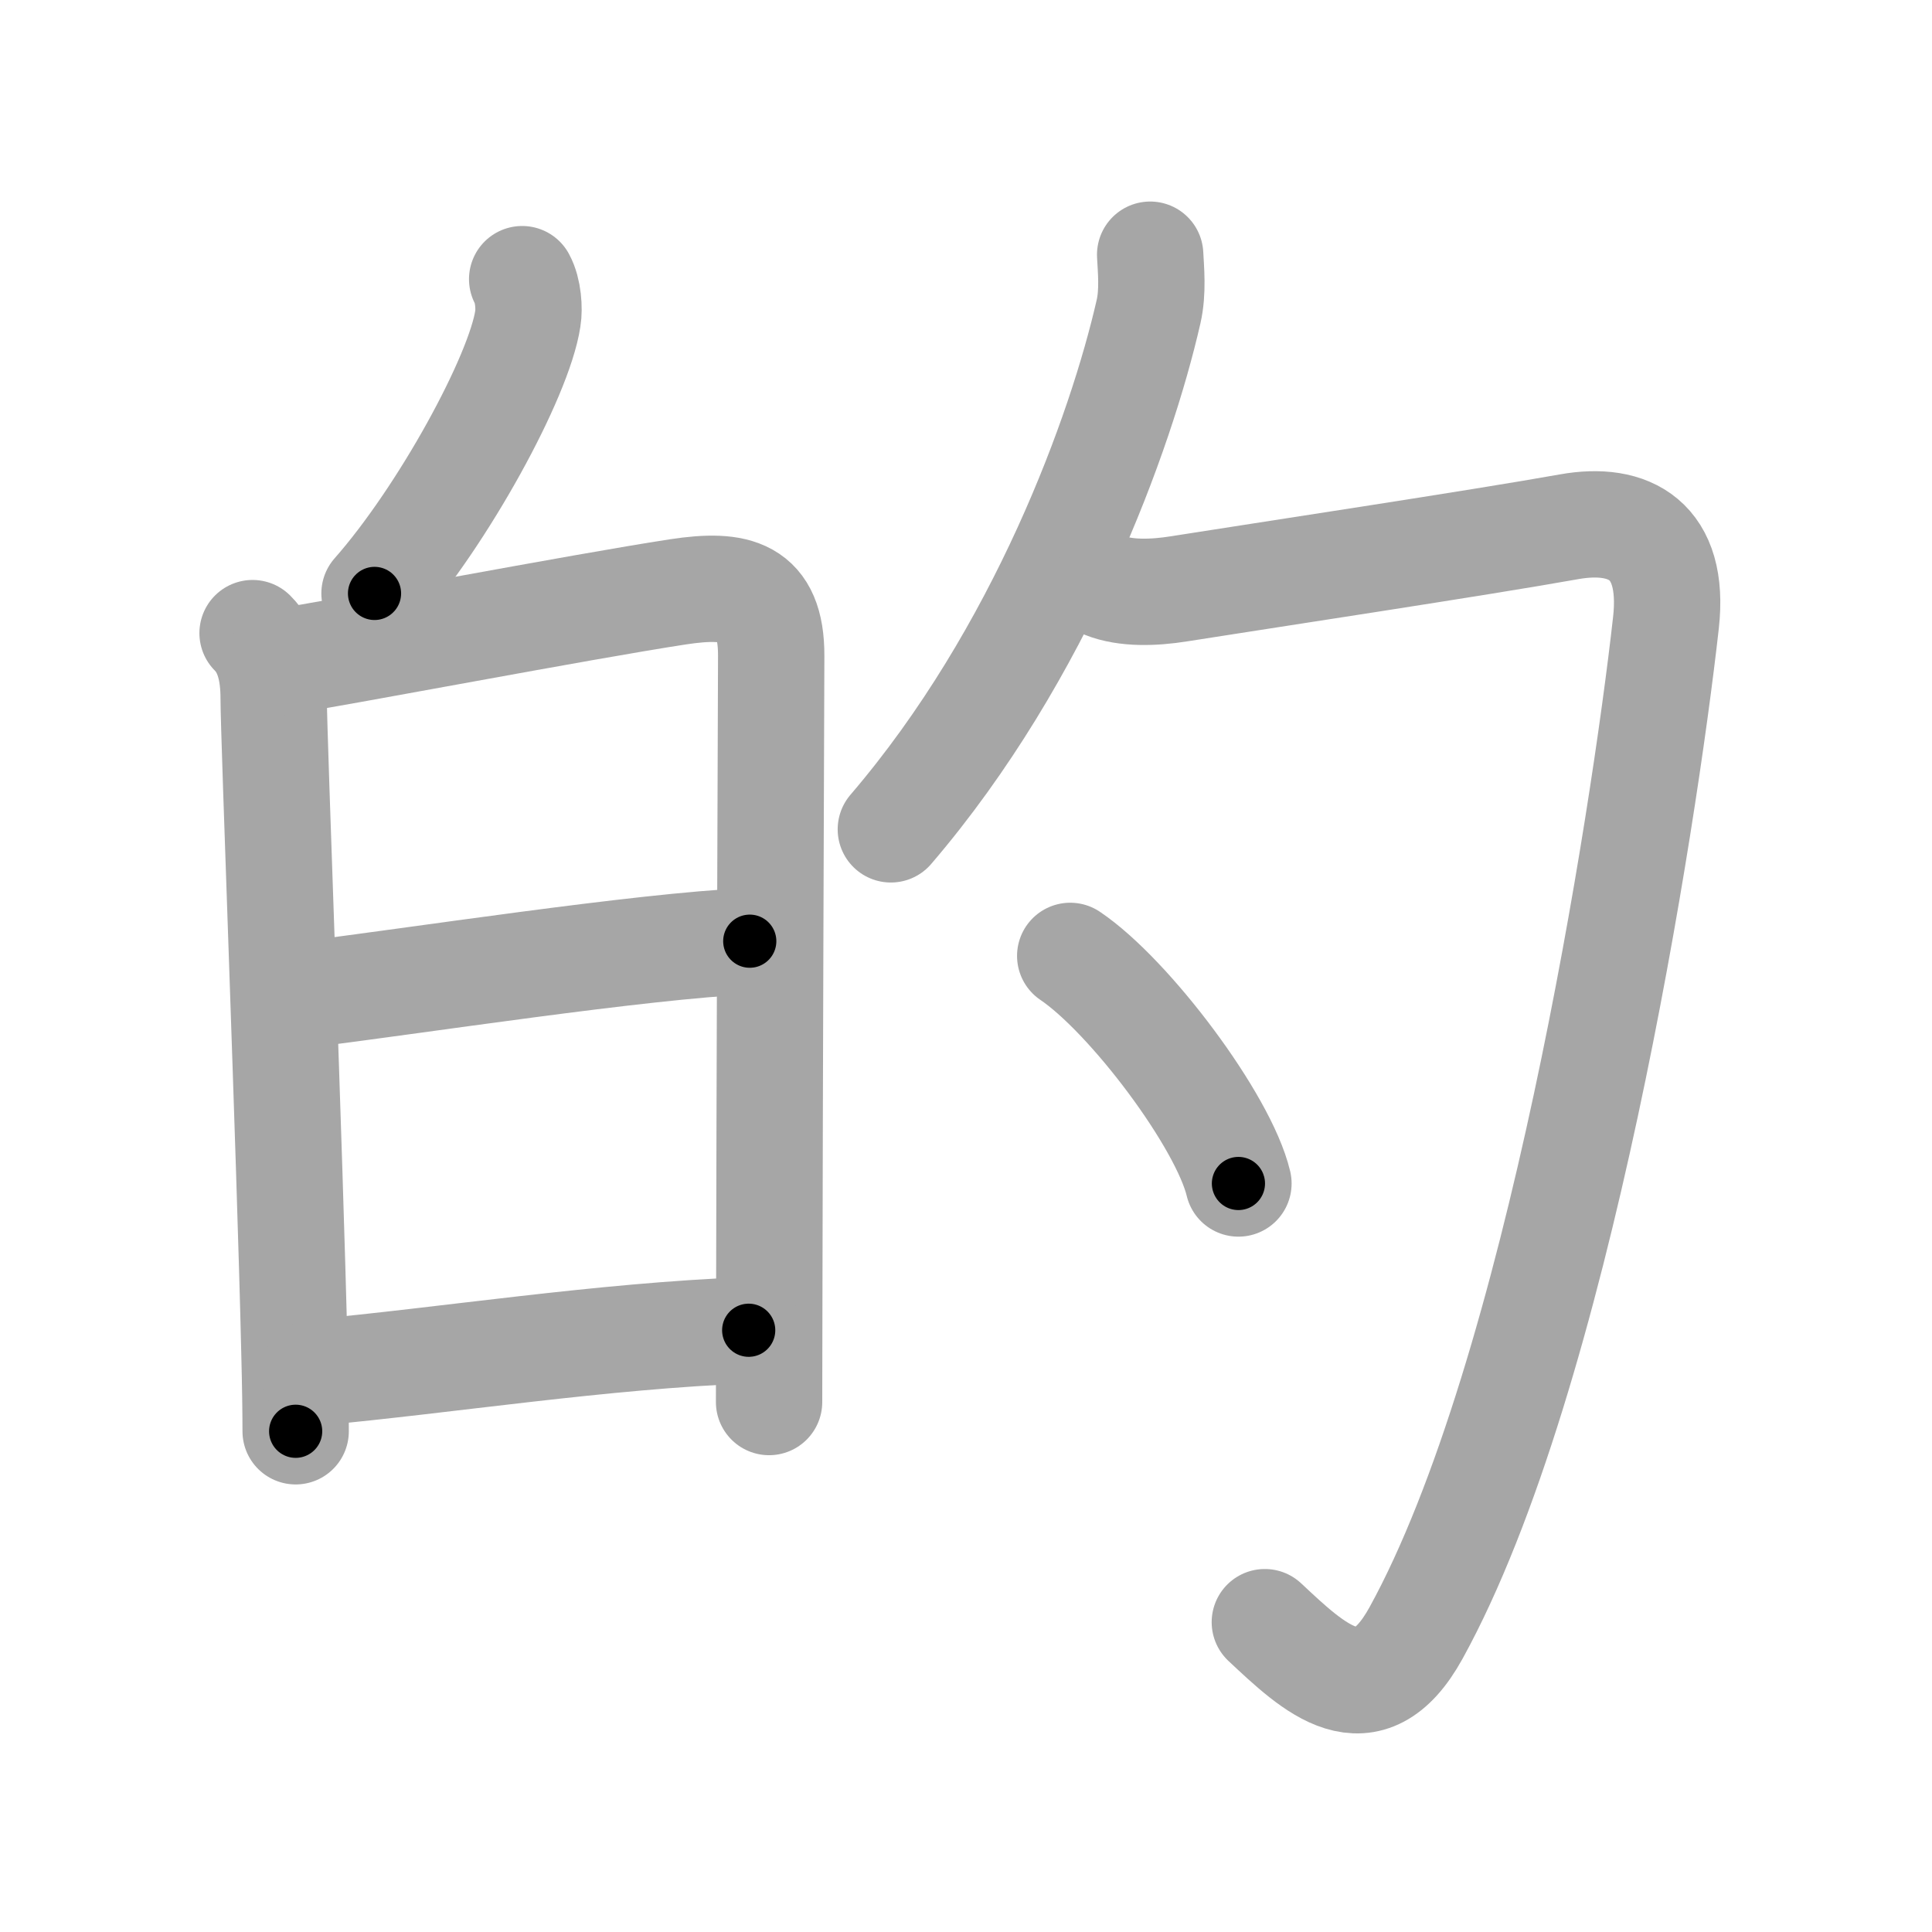 <svg xmlns="http://www.w3.org/2000/svg" viewBox="0 0 109 109" id="7684"><g fill="none" stroke="#a6a6a6" stroke-width="6" stroke-linecap="round" stroke-linejoin="round"><g><g><g><path d="M29.46,15.75c0.35,0.64,0.41,1.67,0.32,2.22c-0.49,3.27-4.77,11.11-8.65,15.51" /></g><g><path d="M14.25,35.72c0.89,0.89,1.19,2.18,1.19,3.68c0,2.11,0.91,25.66,1.17,36.84c0.05,1.93,0.07,3.49,0.07,4.51" /><path d="M15.72,37.36c3.41-0.52,16.99-3.12,22.54-3.97c3.29-0.5,5.26-0.07,5.25,3.61c-0.02,5.82-0.09,24.19-0.11,36.61c0,2.01-0.01,3.87-0.01,5.49" /><path d="M17.18,56.11c6.07-0.74,18.94-2.74,25.12-3.01" /><path d="M17.71,77.44c7.54-0.69,16.16-2.07,24.53-2.39" /></g></g><g p4:phon="勺" xmlns:p4="http://kanjivg.tagaini.net"><g><g><path d="M64.89,14.37c0.04,0.8,0.17,2.08-0.09,3.21c-1.55,6.8-6.05,19.3-14.54,29.21" /></g><path d="M62.32,33.03c1.18,0.47,2.77,0.42,4.2,0.19c4.61-0.73,16.98-2.6,22-3.5c3.41-0.61,5.99,0.75,5.47,5.41c-1.24,11.11-6.11,42.49-14.1,57c-2.72,4.94-5.76,1.98-8.53-0.61" /></g><g><path d="M60.38,53.93c3.35,2.26,8.65,9.31,9.49,12.84" /></g></g></g></g><g fill="none" stroke="#000" stroke-width="3" stroke-linecap="round" stroke-linejoin="round"><path d="M29.46,15.75c0.35,0.64,0.41,1.67,0.32,2.22c-0.49,3.27-4.77,11.11-8.65,15.51" stroke-dasharray="20.177" stroke-dashoffset="20.177"><animate attributeName="stroke-dashoffset" values="20.177;20.177;0" dur="0.202s" fill="freeze" begin="0s;7684.click" /></path><path d="M14.25,35.72c0.89,0.89,1.19,2.18,1.19,3.68c0,2.11,0.91,25.66,1.17,36.84c0.05,1.93,0.07,3.49,0.07,4.51" stroke-dasharray="45.342" stroke-dashoffset="45.342"><animate attributeName="stroke-dashoffset" values="45.342" fill="freeze" begin="7684.click" /><animate attributeName="stroke-dashoffset" values="45.342;45.342;0" keyTimes="0;0.308;1" dur="0.655s" fill="freeze" begin="0s;7684.click" /></path><path d="M15.72,37.36c3.41-0.52,16.99-3.12,22.54-3.97c3.29-0.5,5.26-0.07,5.25,3.61c-0.02,5.82-0.09,24.19-0.11,36.61c0,2.01-0.01,3.87-0.01,5.49" stroke-dasharray="72.758" stroke-dashoffset="72.758"><animate attributeName="stroke-dashoffset" values="72.758" fill="freeze" begin="7684.click" /><animate attributeName="stroke-dashoffset" values="72.758;72.758;0" keyTimes="0;0.545;1" dur="1.202s" fill="freeze" begin="0s;7684.click" /></path><path d="M17.18,56.11c6.07-0.74,18.94-2.74,25.12-3.01" stroke-dasharray="25.307" stroke-dashoffset="25.307"><animate attributeName="stroke-dashoffset" values="25.307" fill="freeze" begin="7684.click" /><animate attributeName="stroke-dashoffset" values="25.307;25.307;0" keyTimes="0;0.826;1" dur="1.455s" fill="freeze" begin="0s;7684.click" /></path><path d="M17.71,77.44c7.54-0.69,16.16-2.07,24.53-2.39" stroke-dasharray="24.653" stroke-dashoffset="24.653"><animate attributeName="stroke-dashoffset" values="24.653" fill="freeze" begin="7684.click" /><animate attributeName="stroke-dashoffset" values="24.653;24.653;0" keyTimes="0;0.855;1" dur="1.702s" fill="freeze" begin="0s;7684.click" /></path><path d="M64.89,14.37c0.04,0.8,0.17,2.08-0.09,3.21c-1.55,6.8-6.05,19.3-14.54,29.21" stroke-dasharray="36.14" stroke-dashoffset="36.14"><animate attributeName="stroke-dashoffset" values="36.14" fill="freeze" begin="7684.click" /><animate attributeName="stroke-dashoffset" values="36.14;36.14;0" keyTimes="0;0.825;1" dur="2.063s" fill="freeze" begin="0s;7684.click" /></path><path d="M62.32,33.03c1.18,0.47,2.77,0.42,4.2,0.19c4.61-0.73,16.98-2.6,22-3.5c3.41-0.61,5.99,0.75,5.47,5.41c-1.24,11.11-6.11,42.49-14.1,57c-2.72,4.94-5.76,1.98-8.53-0.61" stroke-dasharray="105.731" stroke-dashoffset="105.731"><animate attributeName="stroke-dashoffset" values="105.731" fill="freeze" begin="7684.click" /><animate attributeName="stroke-dashoffset" values="105.731;105.731;0" keyTimes="0;0.722;1" dur="2.858s" fill="freeze" begin="0s;7684.click" /></path><path d="M60.38,53.93c3.35,2.26,8.65,9.31,9.49,12.84" stroke-dasharray="16.177" stroke-dashoffset="16.177"><animate attributeName="stroke-dashoffset" values="16.177" fill="freeze" begin="7684.click" /><animate attributeName="stroke-dashoffset" values="16.177;16.177;0" keyTimes="0;0.946;1" dur="3.02s" fill="freeze" begin="0s;7684.click" /></path></g></svg>